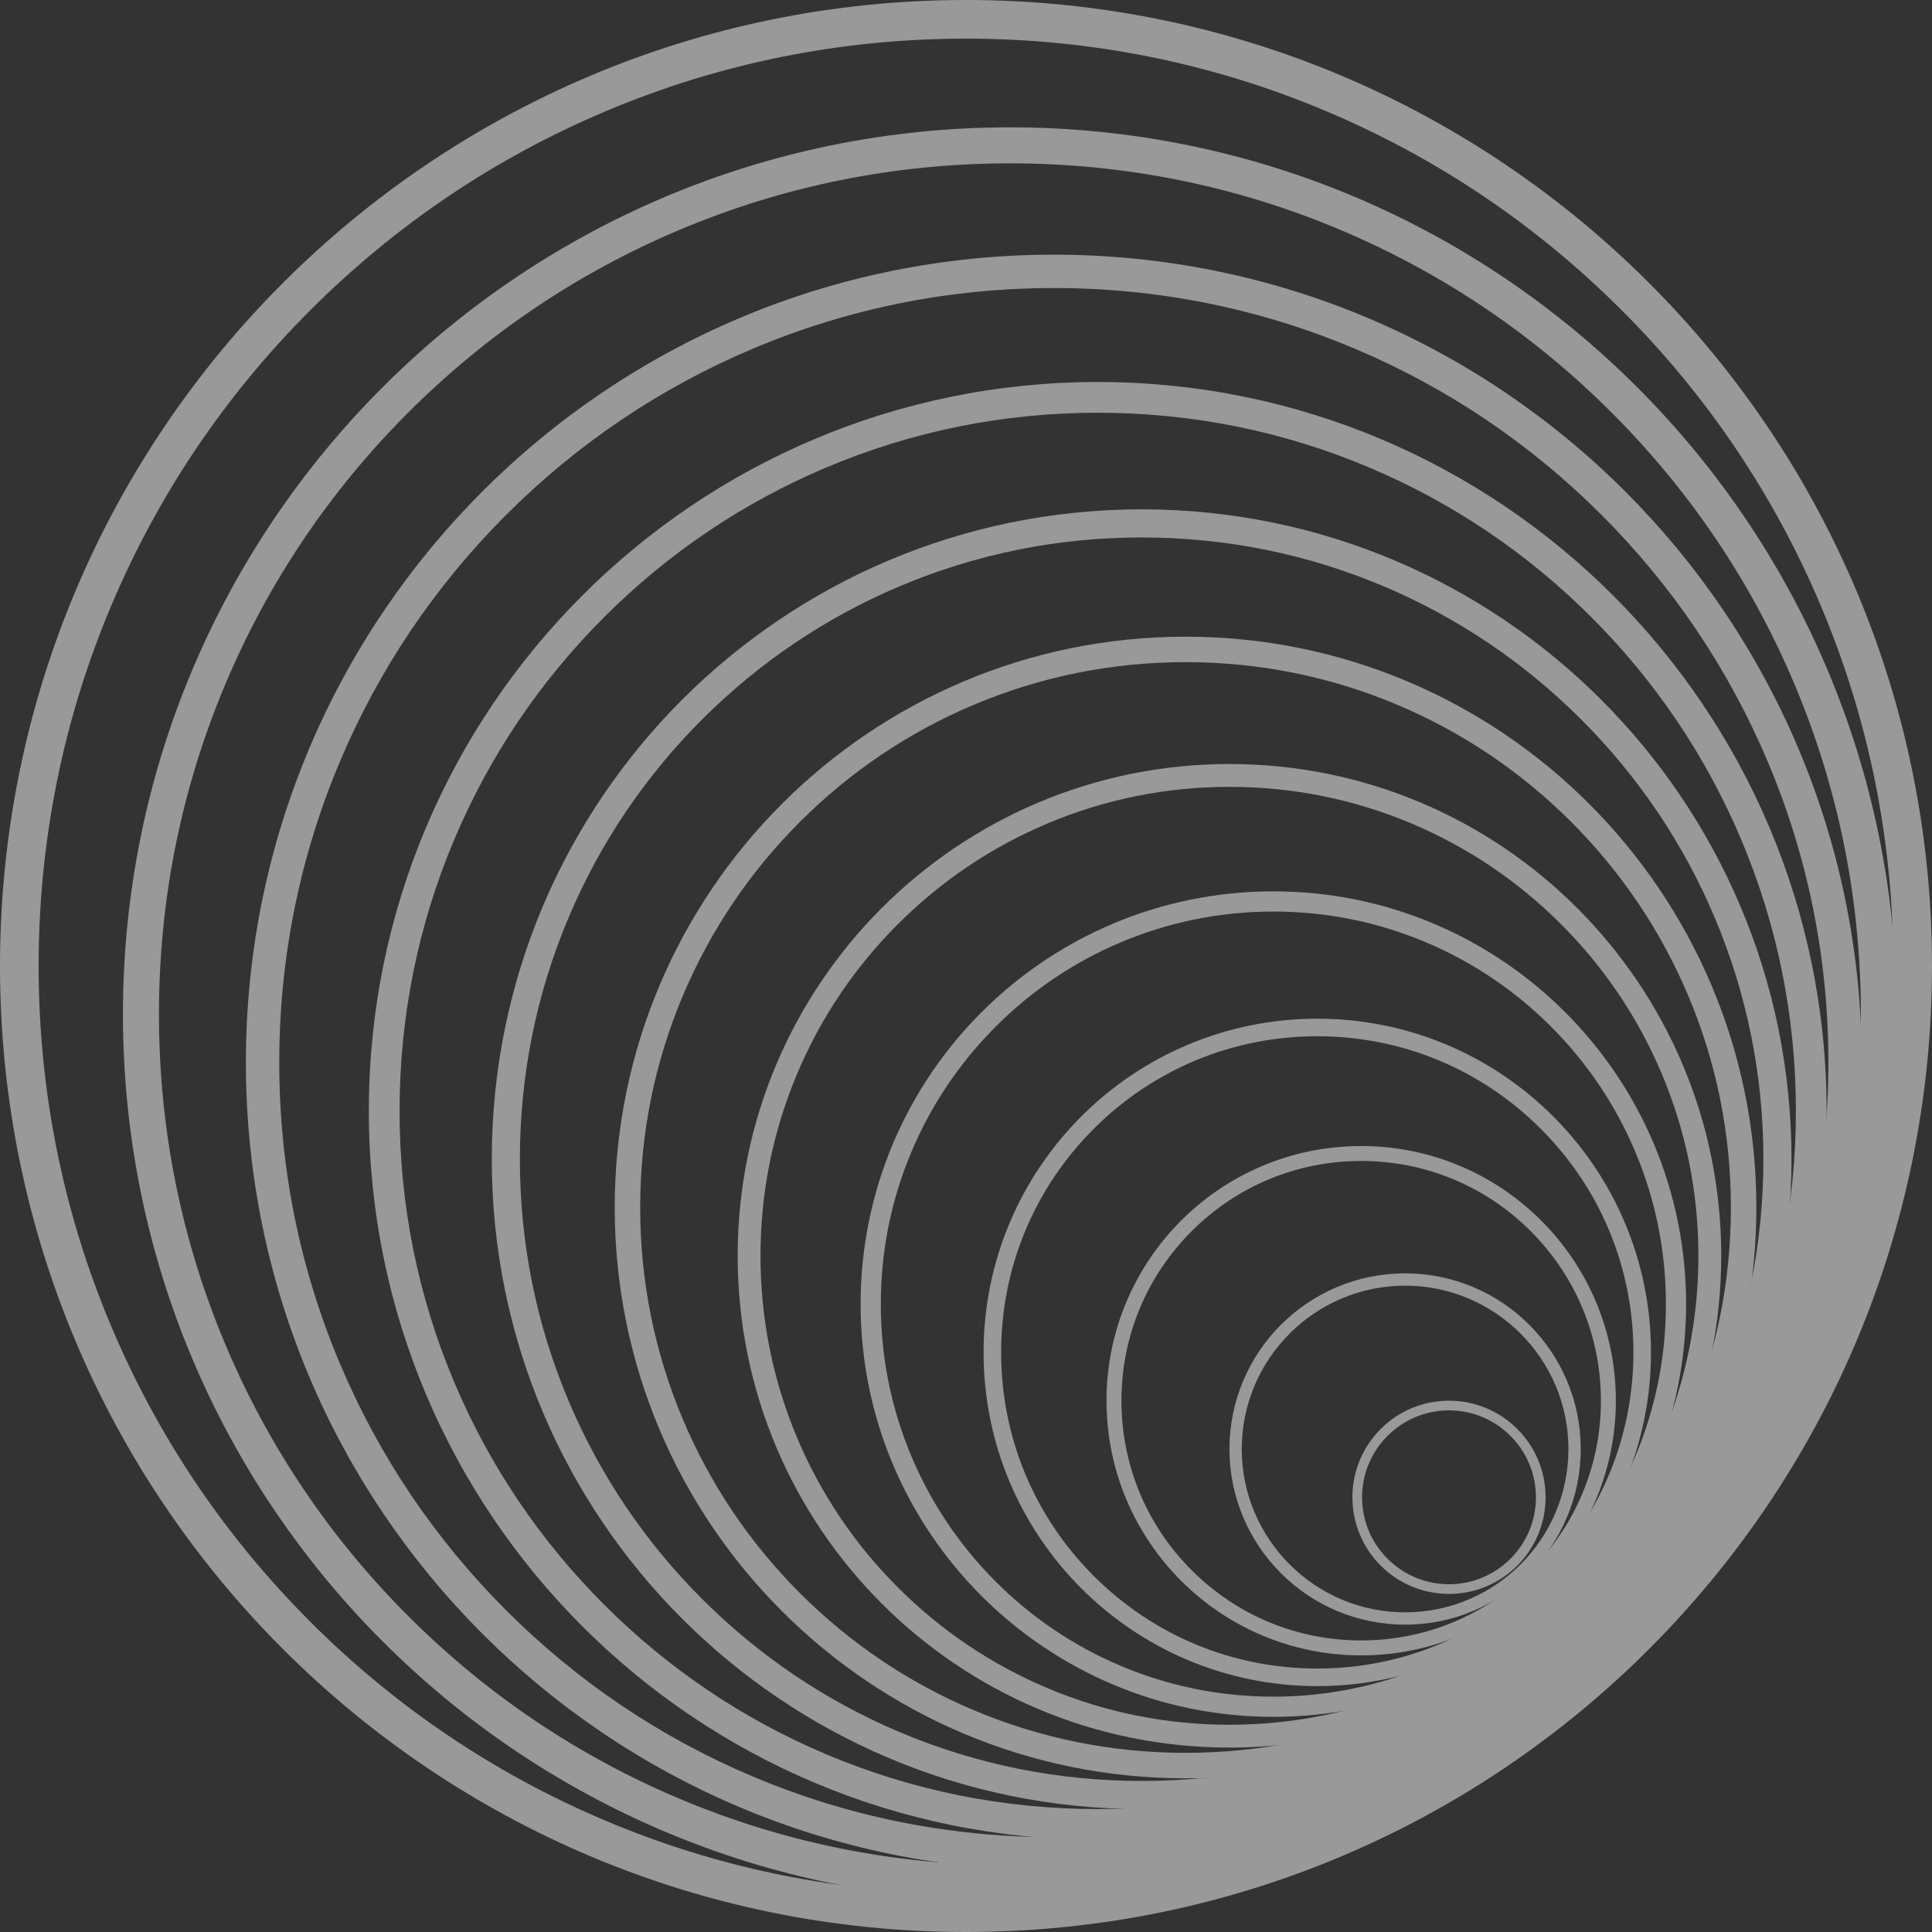 <?xml version="1.0" encoding="utf-8"?>
<!-- Generator: Adobe Illustrator 17.0.0, SVG Export Plug-In . SVG Version: 6.00 Build 0)  -->
<!DOCTYPE svg PUBLIC "-//W3C//DTD SVG 1.1//EN" "http://www.w3.org/Graphics/SVG/1.1/DTD/svg11.dtd">
<svg version="1.1" id="Layer_1" xmlns="http://www.w3.org/2000/svg" xmlns:xlink="http://www.w3.org/1999/xlink" x="0px" y="0px"
	 width="1000px" height="1000px" viewBox="0 0 1000 1000" enable-background="new 0 0 1000 1000" xml:space="preserve">
<rect x="0" y="0" width="1000" height="1000" fill="#333333" stroke="none"/>
<g opacity="0.5">
	<g>
		<path fill="#FFFFFF" d="M500,20c64.808,0,127.668,12.688,186.831,37.713c57.156,24.175,108.491,58.787,152.58,102.876
			s78.701,95.424,102.876,152.58C967.312,372.332,980,435.192,980,500s-12.688,127.668-37.713,186.831
			c-24.175,57.156-58.787,108.491-102.876,152.58s-95.424,78.701-152.58,102.876C627.668,967.312,564.808,980,500,980
			s-127.668-12.688-186.831-37.713c-57.156-24.175-108.491-58.787-152.58-102.876s-78.701-95.424-102.876-152.58
			C32.688,627.668,20,564.808,20,500s12.688-127.668,37.713-186.831c24.175-57.156,58.787-108.491,102.876-152.58
			s95.424-78.701,152.58-102.876C372.332,32.688,435.192,20,500,20 M500,0C223.858,0,0,223.858,0,500s223.858,500,500,500
			s500-223.858,500-500S776.142,0,500,0L500,0z"/>
	</g>
	<g>
		<path fill="#FFFFFF" d="M522.727,84.546c59.469,0,117.15,11.643,171.439,34.605c52.447,22.183,99.553,53.944,140.009,94.401
			c40.457,40.456,72.218,87.563,94.401,140.009c22.963,54.29,34.606,111.97,34.606,171.439s-11.643,117.15-34.606,171.439
			c-22.183,52.447-53.944,99.553-94.401,140.009c-40.457,40.457-87.563,72.218-140.009,94.401
			c-54.289,22.963-111.97,34.606-171.439,34.606s-117.15-11.643-171.439-34.606c-52.447-22.183-99.553-53.944-140.009-94.401
			s-72.217-87.563-94.401-140.009C93.916,642.15,82.273,584.469,82.273,525s11.643-117.15,34.605-171.439
			c22.183-52.447,53.944-99.553,94.401-140.009c40.457-40.457,87.563-72.218,140.009-94.401
			C405.578,96.188,463.258,84.546,522.727,84.546 M522.727,65.909C269.178,65.909,63.636,271.451,63.636,525
			s205.542,459.091,459.091,459.091S981.818,778.549,981.818,525S776.276,65.909,522.727,65.909L522.727,65.909z"/>
	</g>
	<g>
		<path fill="#FFFFFF" d="M545.455,149.091c54.13,0,106.632,10.598,156.047,31.498c47.738,20.192,90.615,49.101,127.439,85.925
			c36.824,36.824,65.734,79.701,85.925,127.439c20.9,49.415,31.498,101.917,31.498,156.047s-10.598,106.632-31.498,156.047
			c-20.192,47.738-49.101,90.615-85.925,127.439c-36.824,36.824-79.701,65.734-127.439,85.925
			c-49.415,20.901-101.917,31.498-156.047,31.498s-106.632-10.598-156.047-31.498c-47.738-20.192-90.615-49.101-127.439-85.925
			s-65.734-79.701-85.925-127.439C155.143,656.632,144.545,604.13,144.545,550s10.598-106.632,31.498-156.047
			c20.192-47.738,49.101-90.615,85.925-127.439s79.701-65.734,127.439-85.925C438.823,159.688,491.325,149.091,545.455,149.091
			 M545.455,131.818C314.5,131.818,127.273,319.044,127.273,550s187.226,418.182,418.182,418.182S963.636,780.955,963.636,550
			S776.41,131.818,545.455,131.818L545.455,131.818z"/>
	</g>
	<g>
		<path fill="#FFFFFF" d="M568.182,213.636c48.791,0,96.114,9.552,140.654,28.391c43.029,18.2,81.676,44.258,114.869,77.45
			s59.25,71.839,77.45,114.869c18.839,44.54,28.391,91.863,28.391,140.654s-9.552,96.114-28.391,140.654
			c-18.2,43.029-44.258,81.676-77.45,114.869s-71.839,59.25-114.869,77.45c-44.54,18.839-91.863,28.391-140.654,28.391
			s-96.114-9.552-140.654-28.391c-43.029-18.2-81.676-44.258-114.869-77.45c-33.192-33.192-59.25-71.839-77.45-114.869
			c-18.839-44.54-28.391-91.863-28.391-140.654s9.552-96.114,28.391-140.654c18.2-43.029,44.258-81.676,77.45-114.869
			c33.192-33.192,71.839-59.25,114.869-77.45C472.068,223.189,519.391,213.636,568.182,213.636 M568.182,197.727
			c-208.362,0-377.273,168.911-377.273,377.273S359.82,952.273,568.182,952.273S945.454,783.362,945.454,575
			S776.544,197.727,568.182,197.727L568.182,197.727z"/>
	</g>
	<g>
		<path fill="#FFFFFF" d="M590.909,278.182c43.452,0,85.596,8.507,125.262,25.284c38.32,16.208,72.738,39.414,102.298,68.974
			s52.766,63.978,68.974,102.298c16.777,39.666,25.284,81.81,25.284,125.262s-8.507,85.596-25.284,125.262
			c-16.208,38.32-39.414,72.738-68.974,102.298s-63.978,52.766-102.298,68.974c-39.666,16.777-81.81,25.284-125.262,25.284
			s-85.596-8.507-125.262-25.284c-38.32-16.208-72.738-39.414-102.298-68.974s-52.766-63.978-68.974-102.298
			c-16.777-39.666-25.284-81.81-25.284-125.262s8.507-85.596,25.284-125.262c16.208-38.32,39.414-72.738,68.974-102.298
			s63.978-52.766,102.298-68.974C505.313,286.689,547.458,278.182,590.909,278.182 M590.909,263.636
			c-185.769,0-336.364,150.595-336.364,336.364S405.14,936.364,590.909,936.364S927.273,785.768,927.273,600
			S776.678,263.636,590.909,263.636L590.909,263.636z"/>
	</g>
	<g>
		<path fill="#FFFFFF" d="M613.636,342.727c38.112,0,75.078,7.461,109.869,22.177c33.611,14.216,63.8,34.571,89.728,60.499
			c25.928,25.928,46.282,56.117,60.499,89.728c14.716,34.792,22.177,71.757,22.177,109.869s-7.461,75.078-22.177,109.869
			c-14.216,33.611-34.571,63.8-60.499,89.728c-25.928,25.928-56.117,46.282-89.728,60.499
			c-34.792,14.716-71.757,22.177-109.869,22.177s-75.078-7.461-109.869-22.177c-33.611-14.216-63.8-34.571-89.728-60.499
			c-25.928-25.928-46.282-56.117-60.499-89.728c-14.716-34.792-22.177-71.757-22.177-109.869s7.461-75.078,22.177-109.869
			c14.216-33.611,34.571-63.8,60.499-89.728s56.117-46.282,89.728-60.499C538.559,350.189,575.524,342.727,613.636,342.727
			 M613.636,329.545c-163.175,0-295.455,132.28-295.455,295.455s132.28,295.455,295.455,295.455S909.091,788.175,909.091,625
			S776.811,329.545,613.636,329.545L613.636,329.545z"/>
	</g>
	<g>
		<path fill="#FFFFFF" d="M636.364,407.273c32.773,0,64.56,6.416,94.477,19.07c28.902,12.225,54.862,29.728,77.157,52.023
			s39.799,48.255,52.023,77.157c12.654,29.917,19.07,61.704,19.07,94.477s-6.416,64.56-19.07,94.477
			c-12.225,28.902-29.728,54.862-52.023,77.157s-48.255,39.799-77.157,52.023c-29.917,12.654-61.704,19.07-94.477,19.07
			s-64.56-6.416-94.477-19.07c-28.902-12.225-54.862-29.728-77.157-52.023c-22.295-22.295-39.799-48.255-52.023-77.157
			c-12.654-29.917-19.07-61.704-19.07-94.477s6.416-64.56,19.07-94.477c12.225-28.902,29.728-54.862,52.023-77.157
			c22.295-22.295,48.255-39.799,77.157-52.023C571.804,413.689,603.59,407.273,636.364,407.273 M636.364,395.455
			c-140.582,0-254.545,113.964-254.545,254.545s113.964,254.545,254.545,254.545S890.909,790.582,890.909,650
			S776.945,395.455,636.364,395.455L636.364,395.455z"/>
	</g>
	<g>
		<path fill="#FFFFFF" d="M659.091,471.818c27.434,0,54.042,5.371,79.084,15.963c24.193,10.233,45.924,24.885,64.587,43.548
			c18.663,18.663,33.315,40.393,43.548,64.587c10.592,25.043,15.963,51.65,15.963,79.084s-5.371,54.042-15.963,79.084
			c-10.233,24.194-24.885,45.924-43.548,64.587c-18.663,18.663-40.393,33.315-64.587,43.548
			c-25.043,10.592-51.65,15.963-79.084,15.963c-27.434,0-54.042-5.371-79.084-15.963c-24.193-10.233-45.924-24.885-64.587-43.548
			c-18.663-18.663-33.315-40.393-43.548-64.587c-10.592-25.043-15.963-51.65-15.963-79.084s5.371-54.042,15.963-79.084
			c10.233-24.194,24.885-45.924,43.548-64.587c18.663-18.663,40.393-33.315,64.587-43.548
			C605.049,477.189,631.657,471.818,659.091,471.818 M659.091,461.364c-117.988,0-213.636,95.648-213.636,213.636
			s95.648,213.636,213.636,213.636S872.727,792.988,872.727,675S777.079,461.364,659.091,461.364L659.091,461.364z"/>
	</g>
	<g>
		<path fill="#FFFFFF" d="M681.818,536.364c43.709,0,84.802,17.021,115.708,47.928s47.928,72,47.928,115.708
			s-17.021,84.802-47.928,115.708s-72,47.928-115.708,47.928s-84.802-17.021-115.708-47.928s-47.928-72-47.928-115.708
			s17.021-84.802,47.928-115.708S638.109,536.364,681.818,536.364 M681.818,527.273c-95.395,0-172.727,77.333-172.727,172.727
			s77.333,172.727,172.727,172.727S854.545,795.395,854.545,700S777.213,527.273,681.818,527.273L681.818,527.273z"/>
	</g>
	<g>
		<path fill="#FFFFFF" d="M704.545,600.909c33.146,0,64.308,12.908,87.746,36.345c23.438,23.438,36.345,54.6,36.345,87.746
			s-12.908,64.308-36.345,87.746c-23.438,23.438-54.6,36.345-87.746,36.345s-64.308-12.908-87.746-36.345
			c-23.438-23.438-36.345-54.6-36.345-87.746s12.908-64.308,36.345-87.746C640.238,613.817,671.4,600.909,704.545,600.909
			 M704.545,593.182c-72.801,0-131.818,59.017-131.818,131.818s59.017,131.818,131.818,131.818S836.364,797.801,836.364,725
			S777.347,593.182,704.545,593.182L704.545,593.182z"/>
	</g>
	<g>
		<path fill="#FFFFFF" d="M727.273,665.455c46.619,0,84.545,37.927,84.545,84.545s-37.927,84.545-84.545,84.545
			S642.727,796.619,642.727,750S680.654,665.455,727.273,665.455 M727.273,659.091c-50.208,0-90.909,40.701-90.909,90.909
			s40.701,90.909,90.909,90.909s90.909-40.701,90.909-90.909S777.48,659.091,727.273,659.091L727.273,659.091z"/>
	</g>
	<g>
		<path fill="#FFFFFF" d="M750,730c24.813,0,45,20.187,45,45s-20.187,45-45,45s-45-20.187-45-45S725.187,730,750,730 M750,725
			c-27.614,0-50,22.386-50,50s22.386,50,50,50s50-22.386,50-50S777.614,725,750,725L750,725z"/>
	</g>
</g>
</svg>
